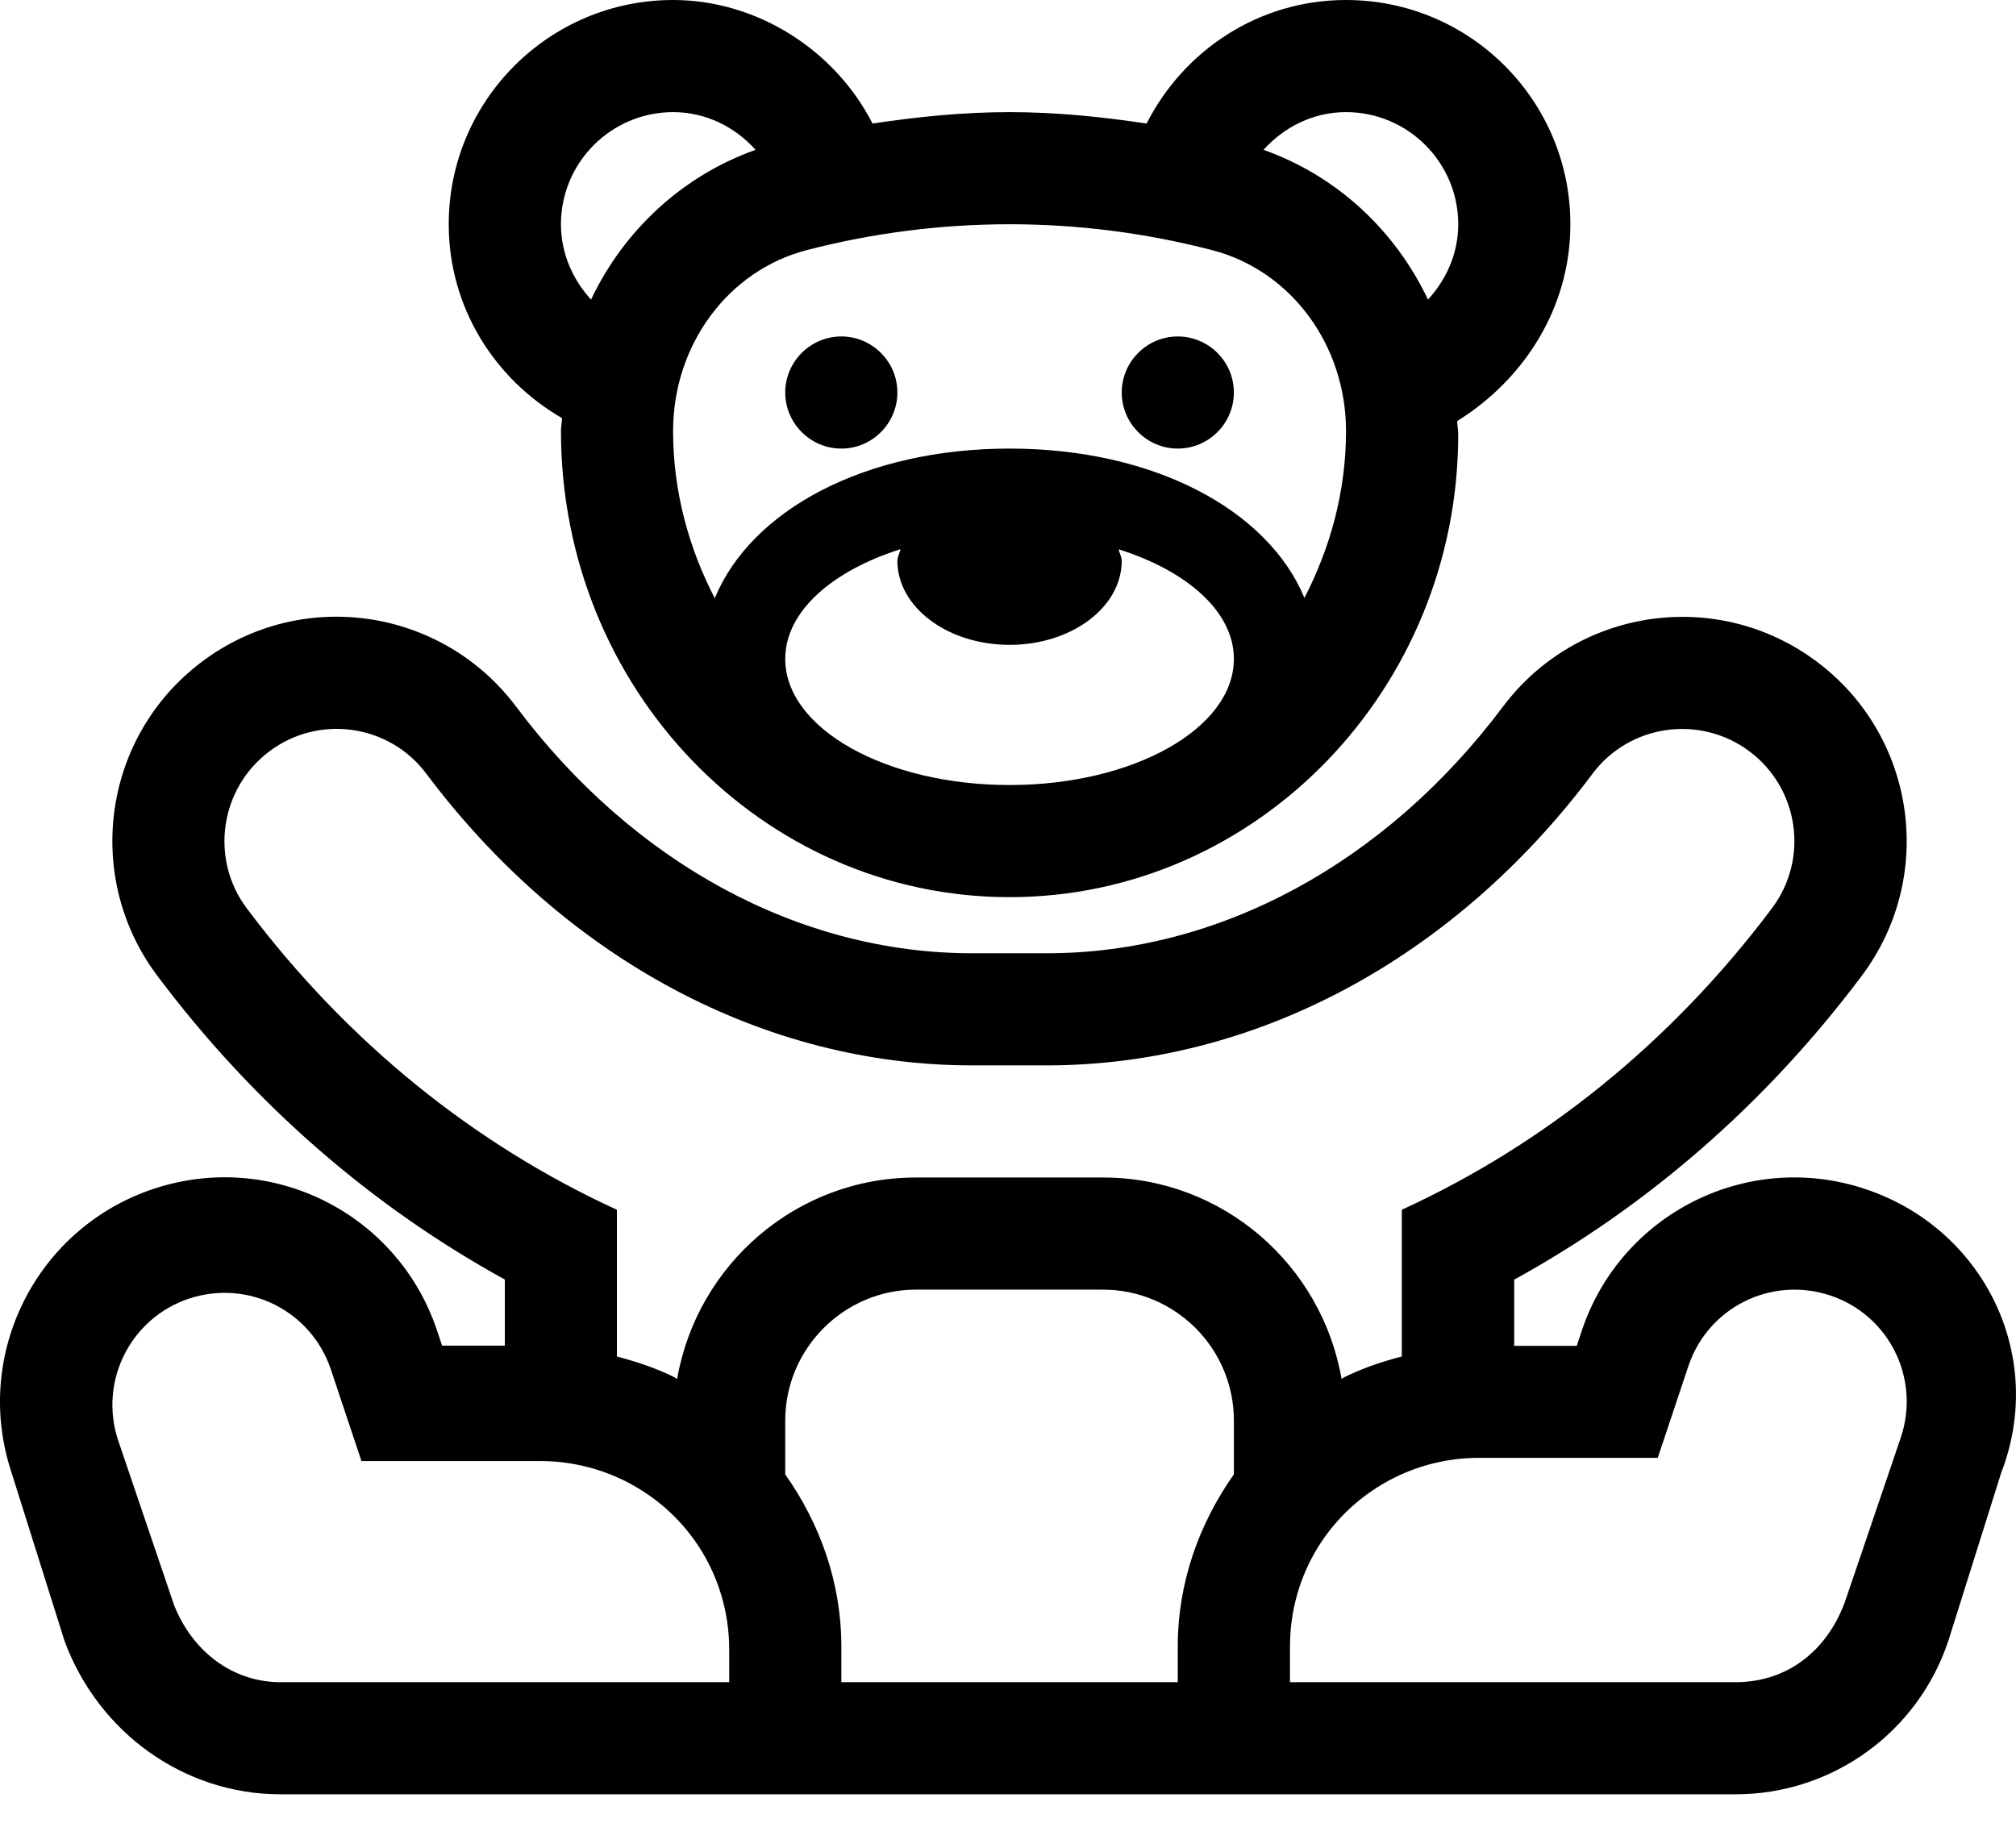 <?xml version="1.0" encoding="UTF-8"?>
<svg width="24px" height="22px" viewBox="0 0 24 22" version="1.1" xmlns="http://www.w3.org/2000/svg" xmlns:xlink="http://www.w3.org/1999/xlink">
    <title>child</title>
    <g id="Mobile-App" stroke="none" stroke-width="1" fill="none" fill-rule="evenodd">
        <g id="Icons" transform="translate(-29, -26)" fill="#000000" fill-rule="nonzero">
            <g id="child" transform="translate(29, 26)">
                <path d="M6.69,4.978 C6.69,5.032 6.678,5.082 6.678,5.132 C6.678,8.199 9.069,10.682 12.019,10.682 C14.969,10.682 17.36,8.198 17.36,5.17 C17.36,5.117 17.349,5.066 17.347,5.014 C18.148,4.515 18.695,3.661 18.695,2.67 C18.695,1.195 17.499,0 16.024,0 C14.983,0 14.091,0.602 13.65,1.471 C13.108,1.389 12.565,1.335 12.019,1.335 C11.472,1.335 10.93,1.389 10.387,1.471 C9.945,0.602 9.018,0 8.013,0 C6.54,0 5.342,1.195 5.342,2.67 C5.342,3.661 5.889,4.515 6.69,4.978 Z M12.019,9.347 C10.546,9.347 9.348,8.675 9.348,7.845 C9.348,7.282 9.905,6.797 10.72,6.539 C10.713,6.584 10.683,6.626 10.683,6.676 C10.683,7.229 11.281,7.678 12.019,7.678 C12.756,7.678 13.354,7.231 13.354,6.676 C13.354,6.628 13.326,6.586 13.317,6.54 C14.13,6.797 14.689,7.281 14.689,7.845 C14.689,8.675 13.491,9.347 12.019,9.347 Z M16.024,1.335 C16.76,1.335 17.36,1.934 17.36,2.67 C17.36,3.018 17.218,3.329 17,3.567 C16.607,2.74 15.913,2.093 15.042,1.784 C15.286,1.513 15.632,1.335 16.024,1.335 Z M12.019,2.67 C12.832,2.67 13.644,2.774 14.433,2.979 C15.369,3.223 16.024,4.108 16.024,5.132 C16.024,5.855 15.835,6.525 15.529,7.119 C15.094,6.071 13.738,5.341 12.019,5.341 C10.299,5.341 8.943,6.071 8.509,7.123 C8.201,6.526 8.013,5.854 8.013,5.132 C8.013,4.107 8.667,3.221 9.604,2.978 C10.391,2.774 11.205,2.67 12.019,2.67 Z M8.013,1.335 C8.406,1.335 8.751,1.513 8.995,1.784 C8.126,2.093 7.429,2.74 7.036,3.567 C6.819,3.329 6.678,3.018 6.678,2.67 C6.678,1.934 7.278,1.335 8.013,1.335 Z M22.208,14.158 C20.805,13.688 19.296,14.448 18.83,15.846 L18.771,16.024 L18.026,16.024 L18.026,15.236 C19.593,14.375 21.009,13.159 22.164,11.618 C23.049,10.438 22.811,8.764 21.631,7.88 C20.449,6.992 18.777,7.235 17.893,8.413 C16.492,10.28 14.513,11.35 12.464,11.35 L11.572,11.35 C9.521,11.35 7.542,10.28 6.144,8.413 C5.259,7.235 3.589,6.989 2.405,7.878 C1.226,8.762 0.987,10.436 1.872,11.617 C3.027,13.158 4.443,14.373 6.01,15.235 L6.01,16.022 L5.263,16.022 L5.204,15.845 C4.739,14.447 3.232,13.687 1.826,14.156 C0.427,14.623 -0.329,16.136 0.138,17.535 L0.768,19.537 C1.171,20.629 2.19,21.364 3.34,21.364 L20.661,21.364 C21.811,21.364 22.83,20.629 23.194,19.538 L23.824,17.535 C24.365,16.136 23.61,14.625 22.208,14.158 Z M8.68,20.029 L3.34,20.029 C2.765,20.029 2.293,19.661 2.074,19.116 L1.407,17.151 C1.173,16.451 1.552,15.694 2.25,15.462 C2.956,15.229 3.705,15.607 3.939,16.306 L4.303,17.396 L6.436,17.396 C6.783,17.396 7.129,17.478 7.44,17.633 C8.205,18.015 8.681,18.784 8.681,19.641 L8.681,20.029 L8.68,20.029 Z M14.689,17.554 C14.273,18.145 14.021,18.846 14.021,19.603 L14.021,20.029 L10.016,20.029 L10.016,19.603 C10.016,18.846 9.764,18.145 9.348,17.555 L9.348,16.913 C9.348,16.056 10.049,15.355 10.904,15.355 L13.129,15.355 C13.992,15.355 14.689,16.056 14.689,16.912 L14.689,17.554 Z M13.133,14.02 L10.904,14.02 C9.478,14.02 8.297,15.059 8.061,16.419 C8.051,16.414 8.044,16.406 8.035,16.401 C7.815,16.291 7.581,16.214 7.344,16.151 L7.344,14.404 C5.664,13.634 4.145,12.424 2.937,10.814 C2.497,10.227 2.617,9.388 3.207,8.946 C3.796,8.503 4.634,8.622 5.076,9.213 C6.73,11.419 9.099,12.685 11.573,12.685 L12.462,12.685 C14.936,12.685 17.306,11.42 18.958,9.213 C19.4,8.623 20.237,8.505 20.827,8.946 C21.417,9.388 21.538,10.225 21.094,10.815 C19.887,12.424 18.368,13.634 16.688,14.404 L16.688,16.151 C16.451,16.213 16.217,16.291 15.997,16.401 C15.987,16.405 15.98,16.414 15.971,16.419 C15.736,15.059 14.556,14.02 13.133,14.02 Z M22.63,17.112 L21.962,19.077 C21.745,19.661 21.273,20.029 20.66,20.029 L15.357,20.029 L15.357,19.603 C15.357,18.747 15.833,17.977 16.598,17.595 C16.908,17.44 17.255,17.358 17.602,17.358 L19.735,17.358 L20.099,16.268 C20.332,15.569 21.081,15.191 21.787,15.424 C22.488,15.656 22.863,16.411 22.63,17.112 Z M10.016,5.341 C10.383,5.341 10.683,5.041 10.683,4.673 C10.683,4.306 10.383,4.006 10.016,4.006 C9.649,4.006 9.348,4.306 9.348,4.673 C9.348,5.041 9.649,5.341 10.016,5.341 Z M14.021,5.341 C14.389,5.341 14.689,5.041 14.689,4.673 C14.689,4.306 14.389,4.006 14.021,4.006 C13.654,4.006 13.354,4.306 13.354,4.673 C13.354,5.041 13.654,5.341 14.021,5.341 Z" id="Shape"></path>
            </g>
        </g>
    </g>
</svg>